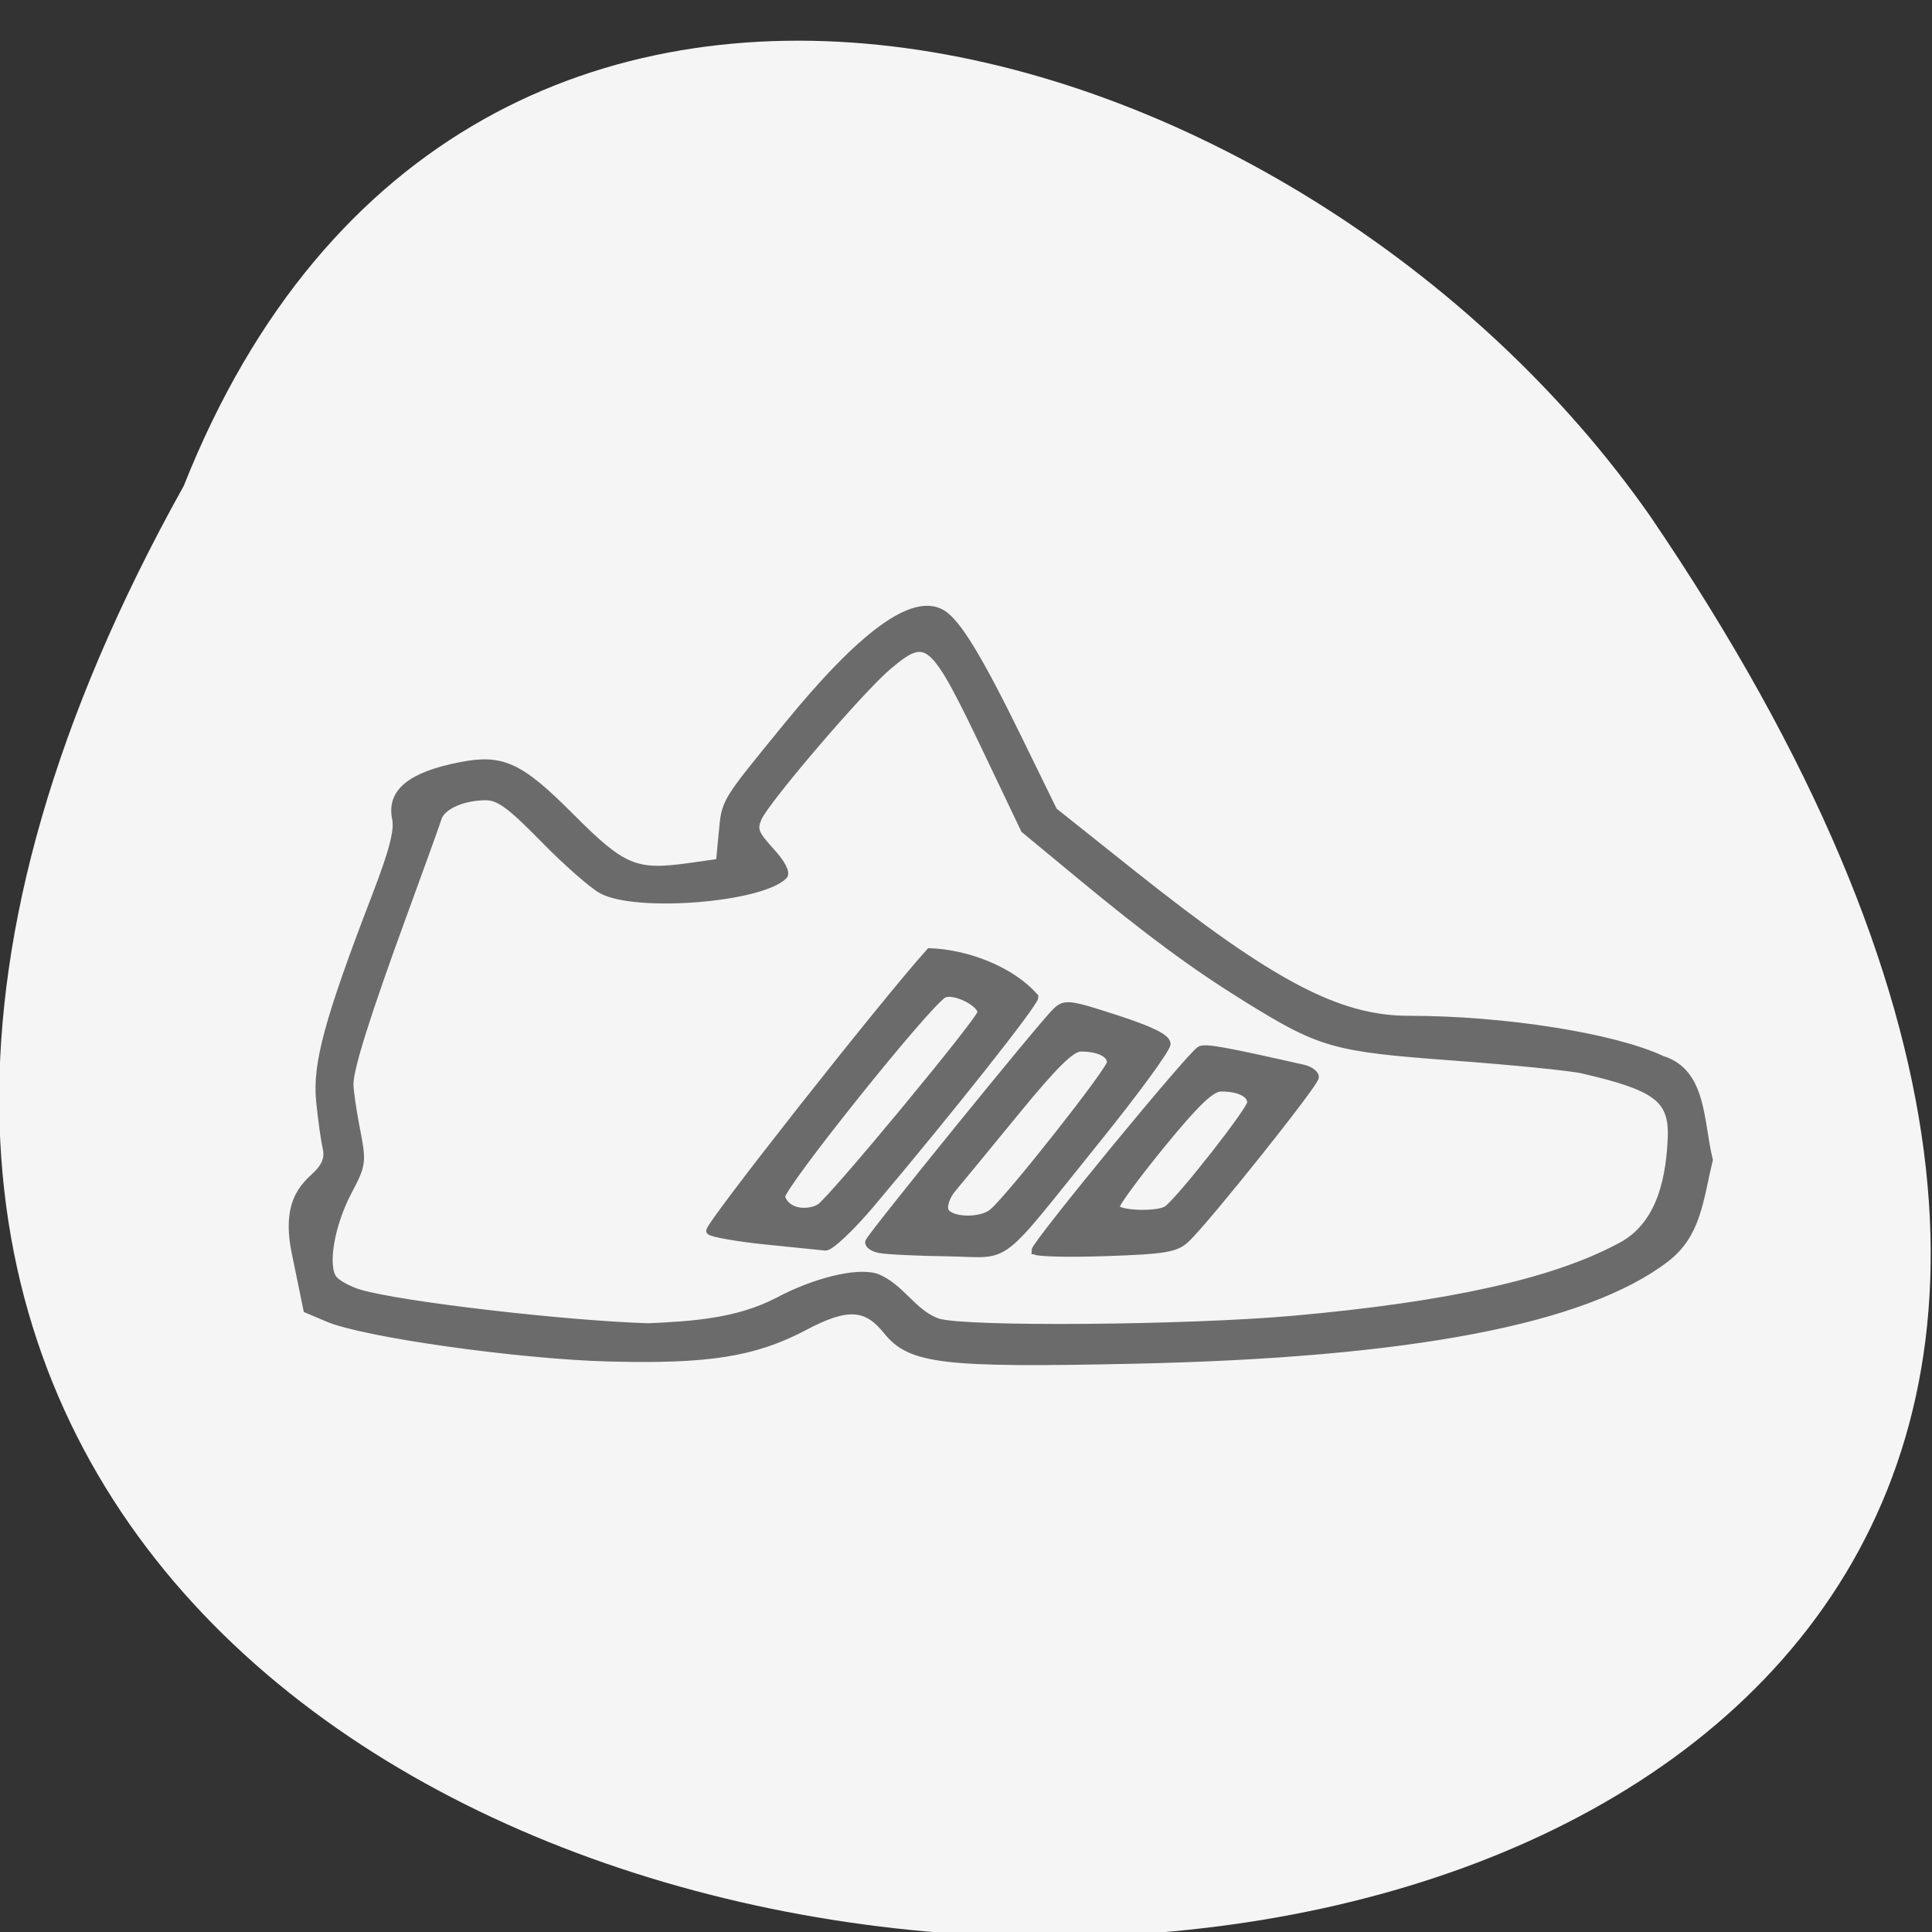 <svg xmlns="http://www.w3.org/2000/svg" viewBox="0 0 256 256"><rect x="0" y="0" width="256" height="256" fill="#333333" stroke="none"/><g fill="#dcdcdc" color="#000"><path d="m -429.05 1690.33 c 145.2 -221.6 -385.23 -232.05 -202.66 -3.617 48.21 58.77 163.57 87.45 202.66 3.617 z" transform="matrix(-0.959 0 0 -1.127 -387.11 1969.38)" fill="#f5f5f5"/></g><g fill="#6b6b6b" stroke="#6b6b6b"><path d="m 71.14 161.82 c -12.948 -0.335 -35.05 -3.346 -40.28 -5.487 l -3.03 -1.242 l -1.684 -7.946 c -1.593 -7.517 1.859 -9.473 3.298 -10.945 1.123 -1.149 1.473 -2.227 1.15 -3.541 -0.255 -1.039 -0.675 -3.958 -0.933 -6.487 -0.521 -5.102 1.231 -11.317 7.953 -28.21 2.535 -6.372 3.306 -9.23 2.944 -10.915 -0.778 -3.626 2.14 -5.936 9.214 -7.291 6.07 -1.163 8.593 -0.045 15.903 7.04 7.494 7.268 9.265 7.985 17.07 6.921 l 4.254 -0.58 l 0.398 -4.048 c 0.443 -4.498 0.142 -4.02 9.238 -14.797 10.797 -12.797 18.12 -17.964 22.244 -15.703 2.186 1.197 5.304 6.128 11.01 17.406 l 5.067 10.02 l 11.312 8.706 c 19.843 15.272 29.471 20.18 39.578 20.18 13.703 0.002 29.384 2.395 36.35 5.549 5.905 1.779 5.399 8.577 6.756 13.922 -1.383 5.551 -1.653 10.3 -6.216 13.682 -11.605 8.602 -36.741 13.245 -76.18 14.07 -27.535 0.578 -32.18 0.048 -35.579 -4.061 -2.932 -3.541 -5.703 -3.667 -11.817 -0.537 -7.093 3.631 -13.807 4.659 -28.02 4.292 z m 24.18 -7.853 c 5.27 -2.729 11.283 -4.163 14.1 -3.362 3.605 1.291 5.406 5.141 8.97 6.26 3.988 1.17 35.759 0.923 51.01 -0.397 22.15 -1.917 37.14 -5.138 46.629 -10.02 6.115 -2.97 7.293 -9.938 7.482 -15.652 0 -4.946 -2.341 -6.579 -12.762 -8.901 -1.702 -0.379 -10.05 -1.186 -18.563 -1.793 -17.15 -1.223 -18.948 -1.72 -29.778 -8.213 -7.412 -4.444 -13.858 -9.05 -23.776 -16.976 l -7.92 -6.332 l -5.127 -10.387 c -8.04 -16.283 -8.698 -16.845 -14.382 -12.239 -3.866 3.133 -17.525 18.55 -18.626 21.02 -0.708 1.591 -0.465 2.215 1.787 4.593 1.583 1.671 2.319 3.02 1.873 3.436 -3.428 3.201 -21.16 4.55 -26.1 1.986 -1.361 -0.706 -5.133 -3.911 -8.381 -7.123 -4.714 -4.661 -6.381 -5.84 -8.264 -5.84 -3.285 0 -6.282 1.299 -6.819 2.956 -0.249 0.768 -2.475 6.739 -4.947 13.268 -5.265 13.907 -7.709 21.398 -7.709 23.628 0 0.881 0.426 3.714 0.947 6.296 0.913 4.524 0.871 4.834 -1.18 8.592 -2.514 4.608 -3.518 10.373 -2.108 12.11 0.528 0.652 2.221 1.541 3.76 1.976 5.882 1.662 29.3 4.303 41.36 4.665 6.312 -0.274 12.776 -0.671 18.529 -3.559 z m 14.64 -7.183 c -0.982 -0.192 -1.678 -0.665 -1.547 -1.05 0.295 -0.87 24.833 -30.09 26.793 -31.902 1.337 -1.238 1.879 -1.178 8.705 0.965 5.074 1.593 7.279 2.655 7.279 3.505 0 0.671 -4.404 6.501 -9.786 12.957 -15.06 18.06 -12.408 16.11 -21.695 15.982 -4.381 -0.059 -8.768 -0.265 -9.75 -0.457 z m 16.224 -5.173 c 2.555 -2.108 16.886 -19.685 16.886 -20.71 0 -1.247 -1.656 -2.044 -4.249 -2.044 -1.334 0 -3.764 2.315 -9.345 8.904 -4.149 4.897 -8.226 9.687 -9.06 10.644 -0.835 0.957 -1.31 2.293 -1.057 2.968 0.563 1.501 5.103 1.66 6.826 0.238 z m 6.06 5.342 c 0 -0.91 22.535 -27.395 23.698 -27.852 0.888 -0.349 3.336 0.077 14.781 2.573 0.957 0.209 1.74 0.763 1.74 1.231 0 0.879 -15.514 19.674 -18.521 22.438 -1.452 1.335 -3.111 1.601 -11.695 1.874 -5.502 0.175 -10 0.056 -10 -0.264 z m 18.976 -5.75 c 1.953 -1.42 11.962 -13.76 11.962 -14.748 0 -1.265 -1.648 -2.058 -4.275 -2.058 -1.352 0 -3.552 2.037 -8.445 7.819 -3.639 4.301 -6.617 8.218 -6.617 8.706 0 0.987 6.084 1.219 7.374 0.281 z m -57.648 4.396 c -4.04 -0.407 -7.626 -1.016 -7.965 -1.354 -0.463 -0.46 24.824 -31.503 31.532 -38.711 5.366 0.17 11.746 2.529 15.11 6.26 0 0.864 -11.956 15.472 -23.432 28.63 -2.942 3.374 -5.922 6.084 -6.621 6.02 -0.699 -0.06 -4.578 -0.442 -8.619 -0.849 z m 7.76 -4.596 c 1.586 -0.869 23.18 -26.07 23.18 -27.06 0 -1.357 -3.937 -3.214 -5.342 -2.519 -2.213 1.093 -23.276 26.501 -23.276 28.08 0.799 2.29 3.786 2.373 5.44 1.499 z" transform="matrix(0.924 0 0 0.956 14.941 25.23)"/></g></svg>